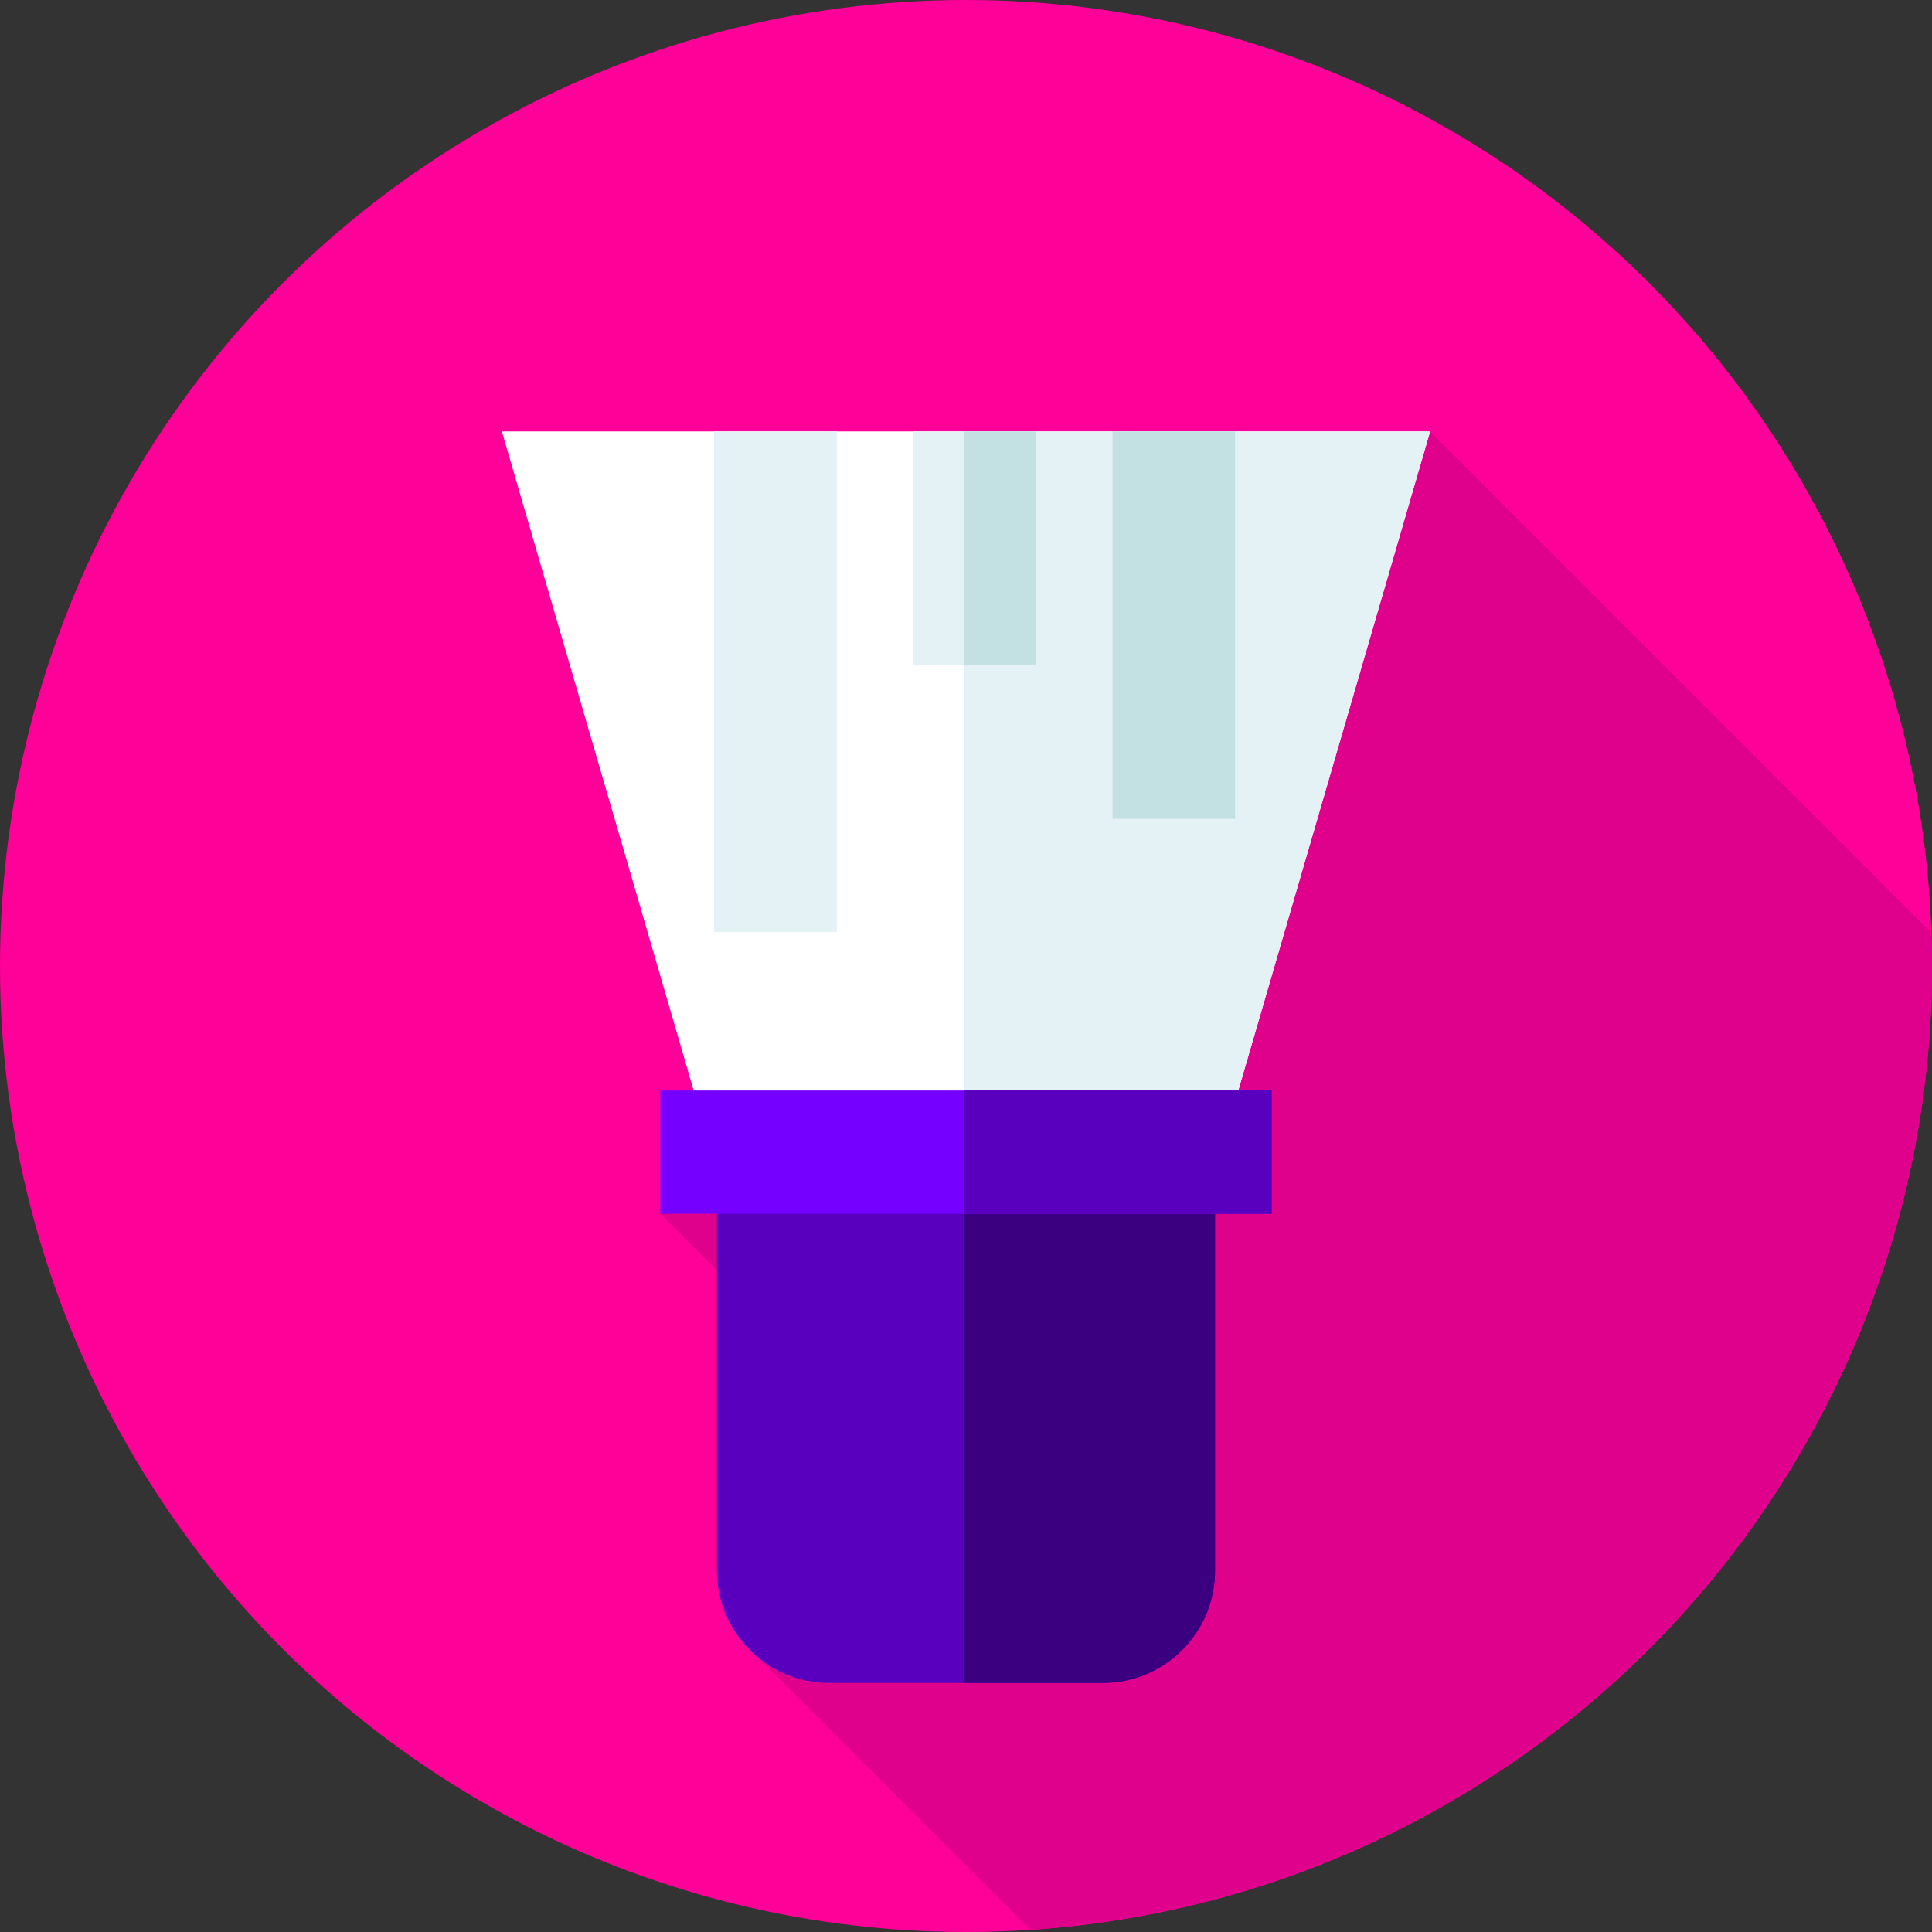 <?xml version="1.0" encoding="iso-8859-1"?>
<!-- Generator: Adobe Illustrator 19.0.0, SVG Export Plug-In . SVG Version: 6.00 Build 0)  -->
<svg version="1.1" id="Capa_1" xmlns="http://www.w3.org/2000/svg" xmlns:xlink="http://www.w3.org/1999/xlink" x="0px" y="0px"
	 viewBox="0 0 512 512" style="enable-background:new 0 0 512 512;" xml:space="preserve">
<rect x="0" y="0" width="512" height="512" fill="#333333" stroke="none"/>
<circle style="fill:#FF0098;" cx="256" cy="256" r="256"/>
<path style="fill:#DF008B;" d="M273.077,511.42C406.497,502.63,512,391.645,512,256c0-2.959-0.069-5.901-0.168-8.835L379,114.333
	L175,321.667l90.869,90.869L196.657,435L273.077,511.42z"/>
<path style="fill:#5900BF;" d="M292.25,446h-72.5c-16.43,0-29.75-13.32-29.75-29.75V302.333h132V416.25
	C322,432.68,308.68,446,292.25,446z"/>
<path style="fill:#3B0080;" d="M255.571,302.333V446h36.679c16.43,0,29.75-13.32,29.75-29.75V302.333H255.571z"/>
<polygon style="fill:#FFFFFF;" points="322.921,307 189.079,307 133,114.333 379,114.333 "/>
<polygon style="fill:#E4F2F6;" points="379,114.333 255.571,114.333 255.571,307 322.921,307 "/>
<rect x="175" y="289" style="fill:#7600FF;" width="162" height="32.667"/>
<rect x="255.57" y="289" style="fill:#5900BF;" width="81.43" height="32.667"/>
<rect x="189.25" y="114.33" style="fill:#E4F2F6;" width="32.5" height="132.67"/>
<rect x="294.83" y="114.33" style="fill:#C3E0E2;" width="32.5" height="102.67"/>
<rect x="242.04" y="114.33" style="fill:#E4F2F6;" width="32.5" height="62"/>
<rect x="255.57" y="114.33" style="fill:#C3E0E2;" width="18.97" height="62"/>
<g>
</g>
<g>
</g>
<g>
</g>
<g>
</g>
<g>
</g>
<g>
</g>
<g>
</g>
<g>
</g>
<g>
</g>
<g>
</g>
<g>
</g>
<g>
</g>
<g>
</g>
<g>
</g>
<g>
</g>
</svg>
